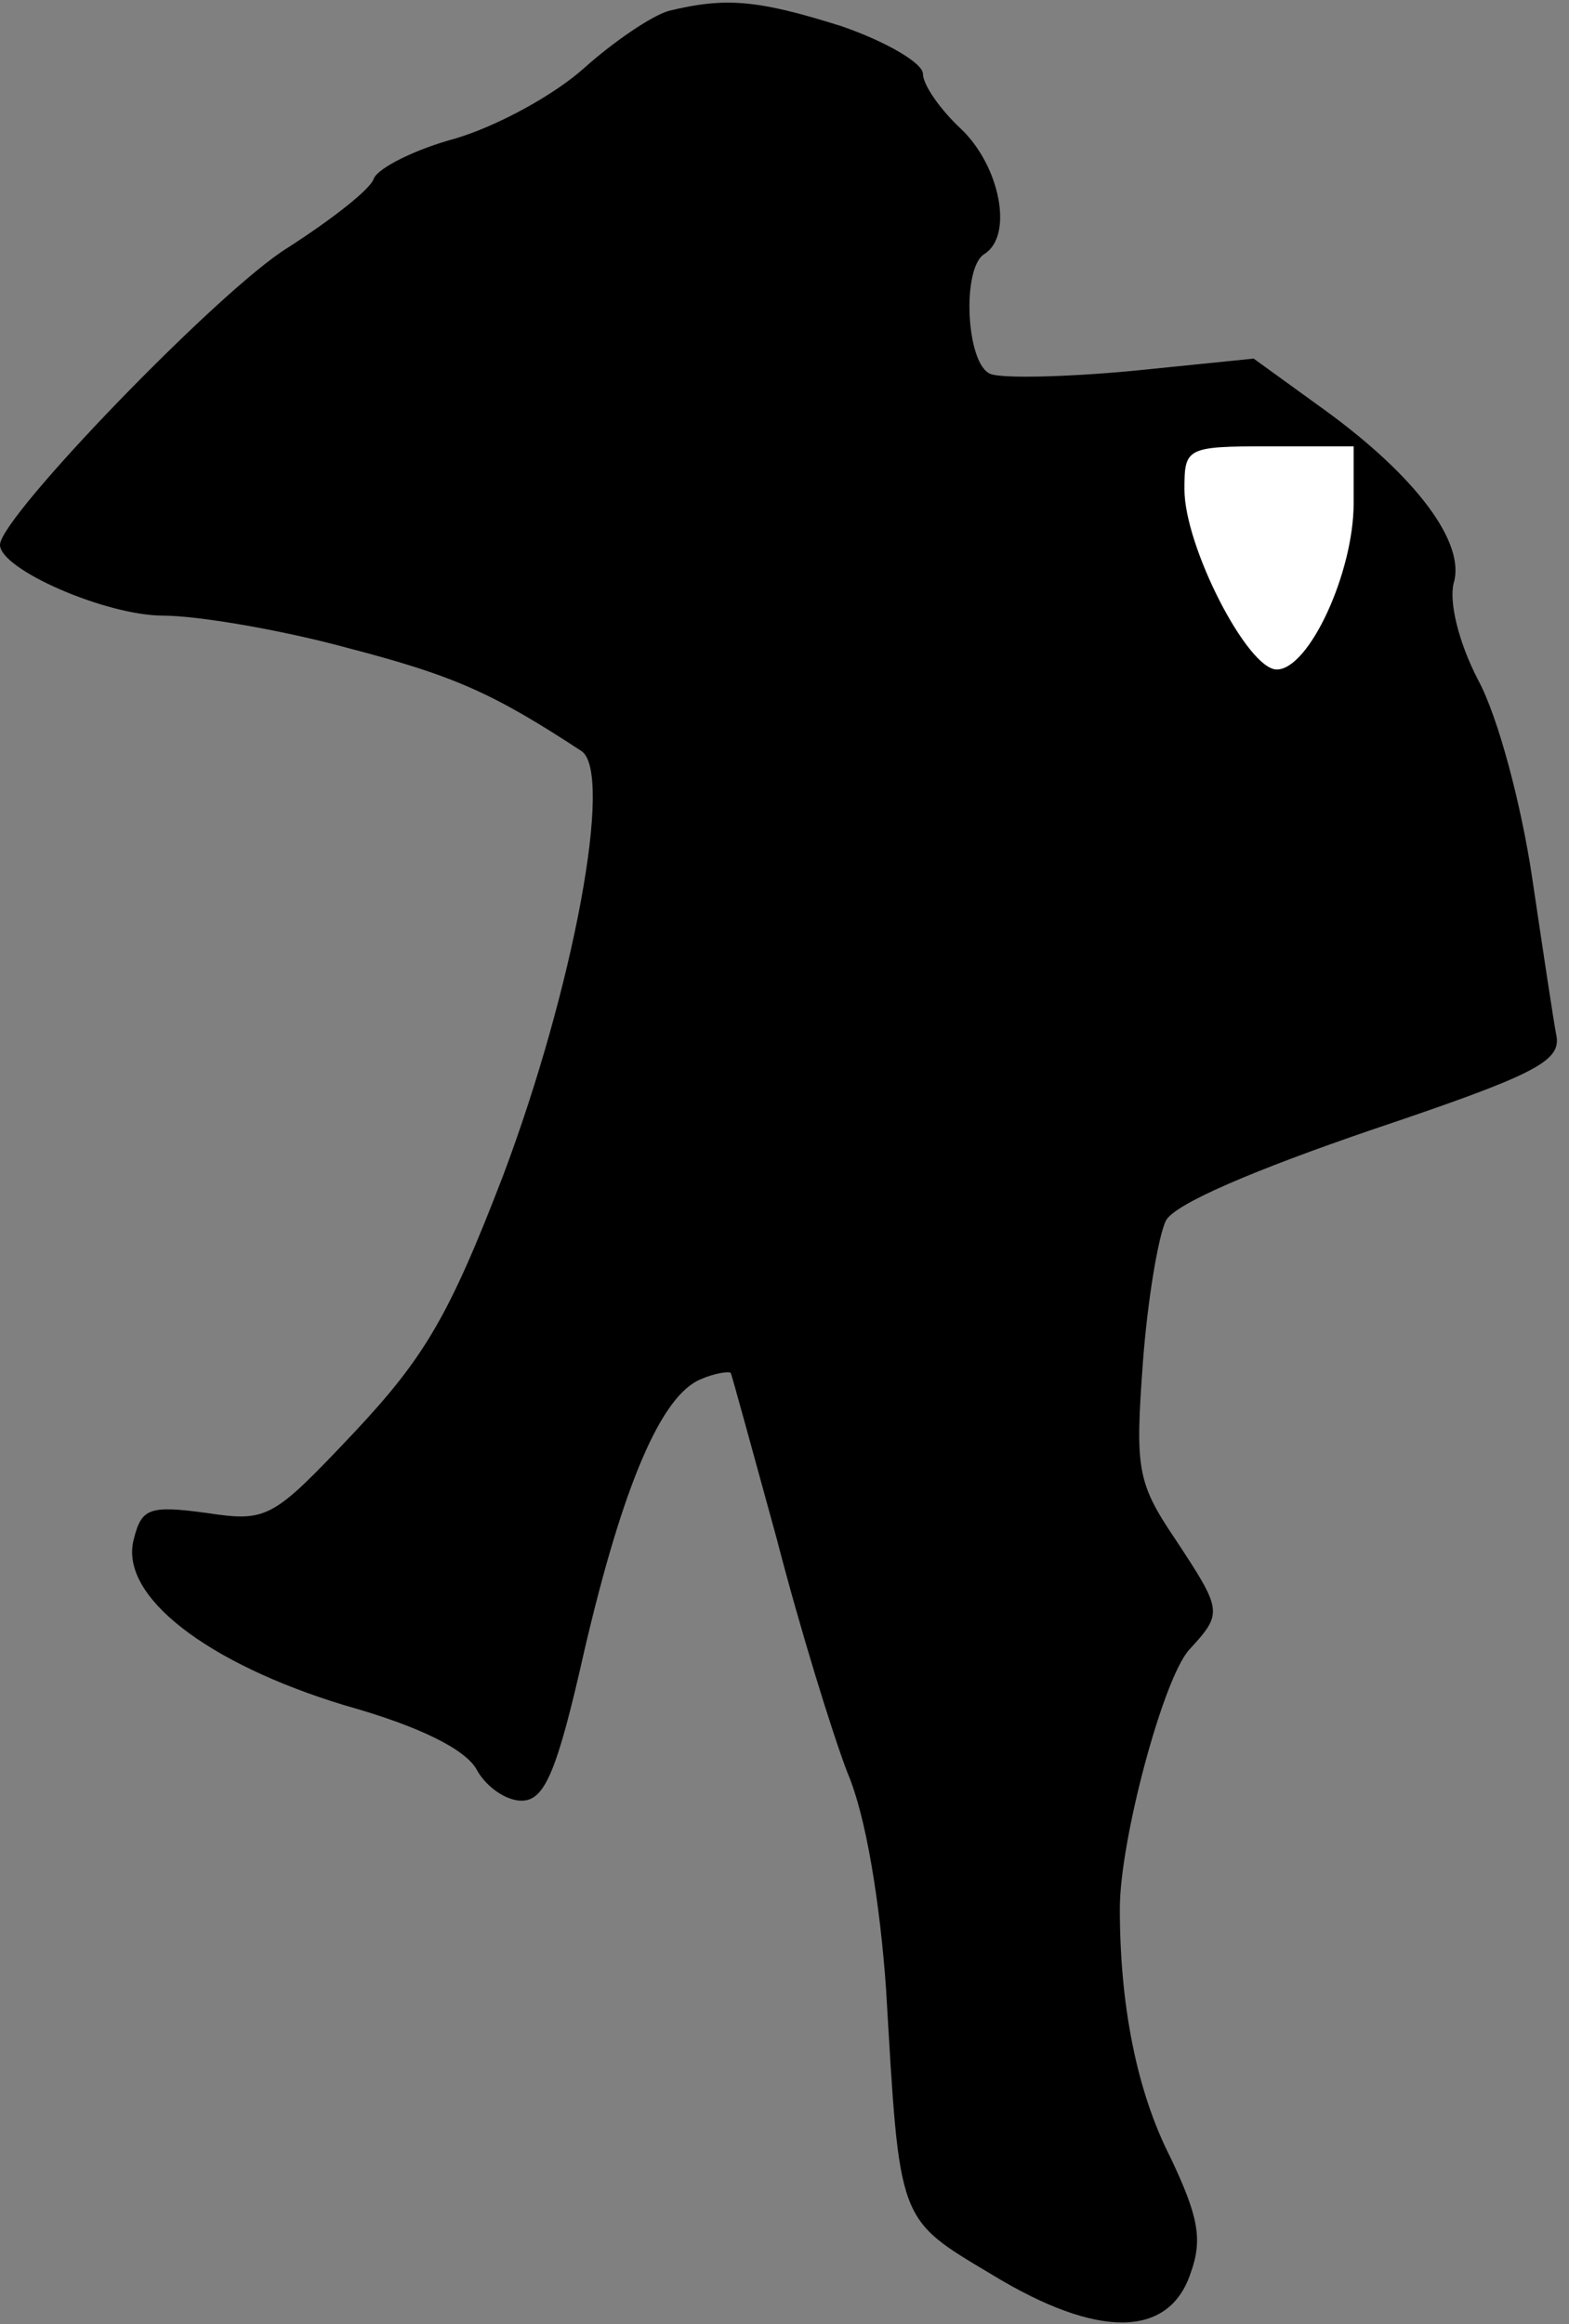 <?xml version="1.0" standalone="no"?>
<!DOCTYPE svg PUBLIC "-//W3C//DTD SVG 20010904//EN"
 "http://www.w3.org/TR/2001/REC-SVG-20010904/DTD/svg10.dtd">
<svg version="1.0" xmlns="http://www.w3.org/2000/svg"
 width="102pt" height="151pt" viewBox="0 0 102 151"
 preserveAspectRatio="xMidYMid meet">
<rect x="0" y="0" width="102" height="151" fill="#808080" stroke="none"/>
<g transform="translate(0,151) scale(0.1,-0.1)"
fill="#000000" stroke="none">
<path fill="#000000" stroke="none" d="M435 1503 c-11 -3 -36 -20 -55 -37 -20
-18 -57 -38 -84 -46 -26 -7 -50 -19 -53 -26 -2 -7 -28 -27 -56 -45 -44 -27
-187 -175 -187 -193 0 -16 69 -46 106 -46 22 0 76 -9 120 -21 69 -18 94 -29
152 -67 21 -14 -5 -154 -51 -276 -35 -91 -51 -118 -97 -167 -53 -56 -56 -58
-96 -52 -37 5 -42 3 -47 -17 -10 -37 48 -81 137 -108 50 -14 79 -29 86 -42 6
-11 19 -20 29 -20 15 0 23 18 41 98 25 107 50 166 76 176 9 4 18 5 19 4 1 -2
14 -50 30 -108 15 -58 36 -126 46 -152 12 -28 21 -84 25 -140 9 -153 7 -149
69 -186 69 -42 115 -41 129 1 8 22 5 37 -13 75 -22 43 -33 99 -33 162 0 44 28
149 45 168 22 24 22 25 -9 72 -25 37 -26 46 -21 115 3 40 10 82 15 92 6 11 58
33 134 59 104 35 122 44 120 60 -2 10 -9 57 -16 104 -7 47 -22 104 -35 128
-13 25 -19 51 -16 63 8 26 -24 69 -83 112 l-47 34 -79 -8 c-43 -4 -84 -5 -92
-2 -16 6 -19 69 -4 78 19 12 10 57 -15 81 -14 13 -25 29 -25 36 0 7 -24 21
-53 31 -54 17 -75 19 -112 10z"/>
<path fill="#ffffff" stroke="none" d="M880 1183 c0 -45 -29 -108 -50 -108
-19 0 -60 80 -60 117 0 27 1 28 55 28 l55 0 0 -37z"/>
</g>
</svg>
